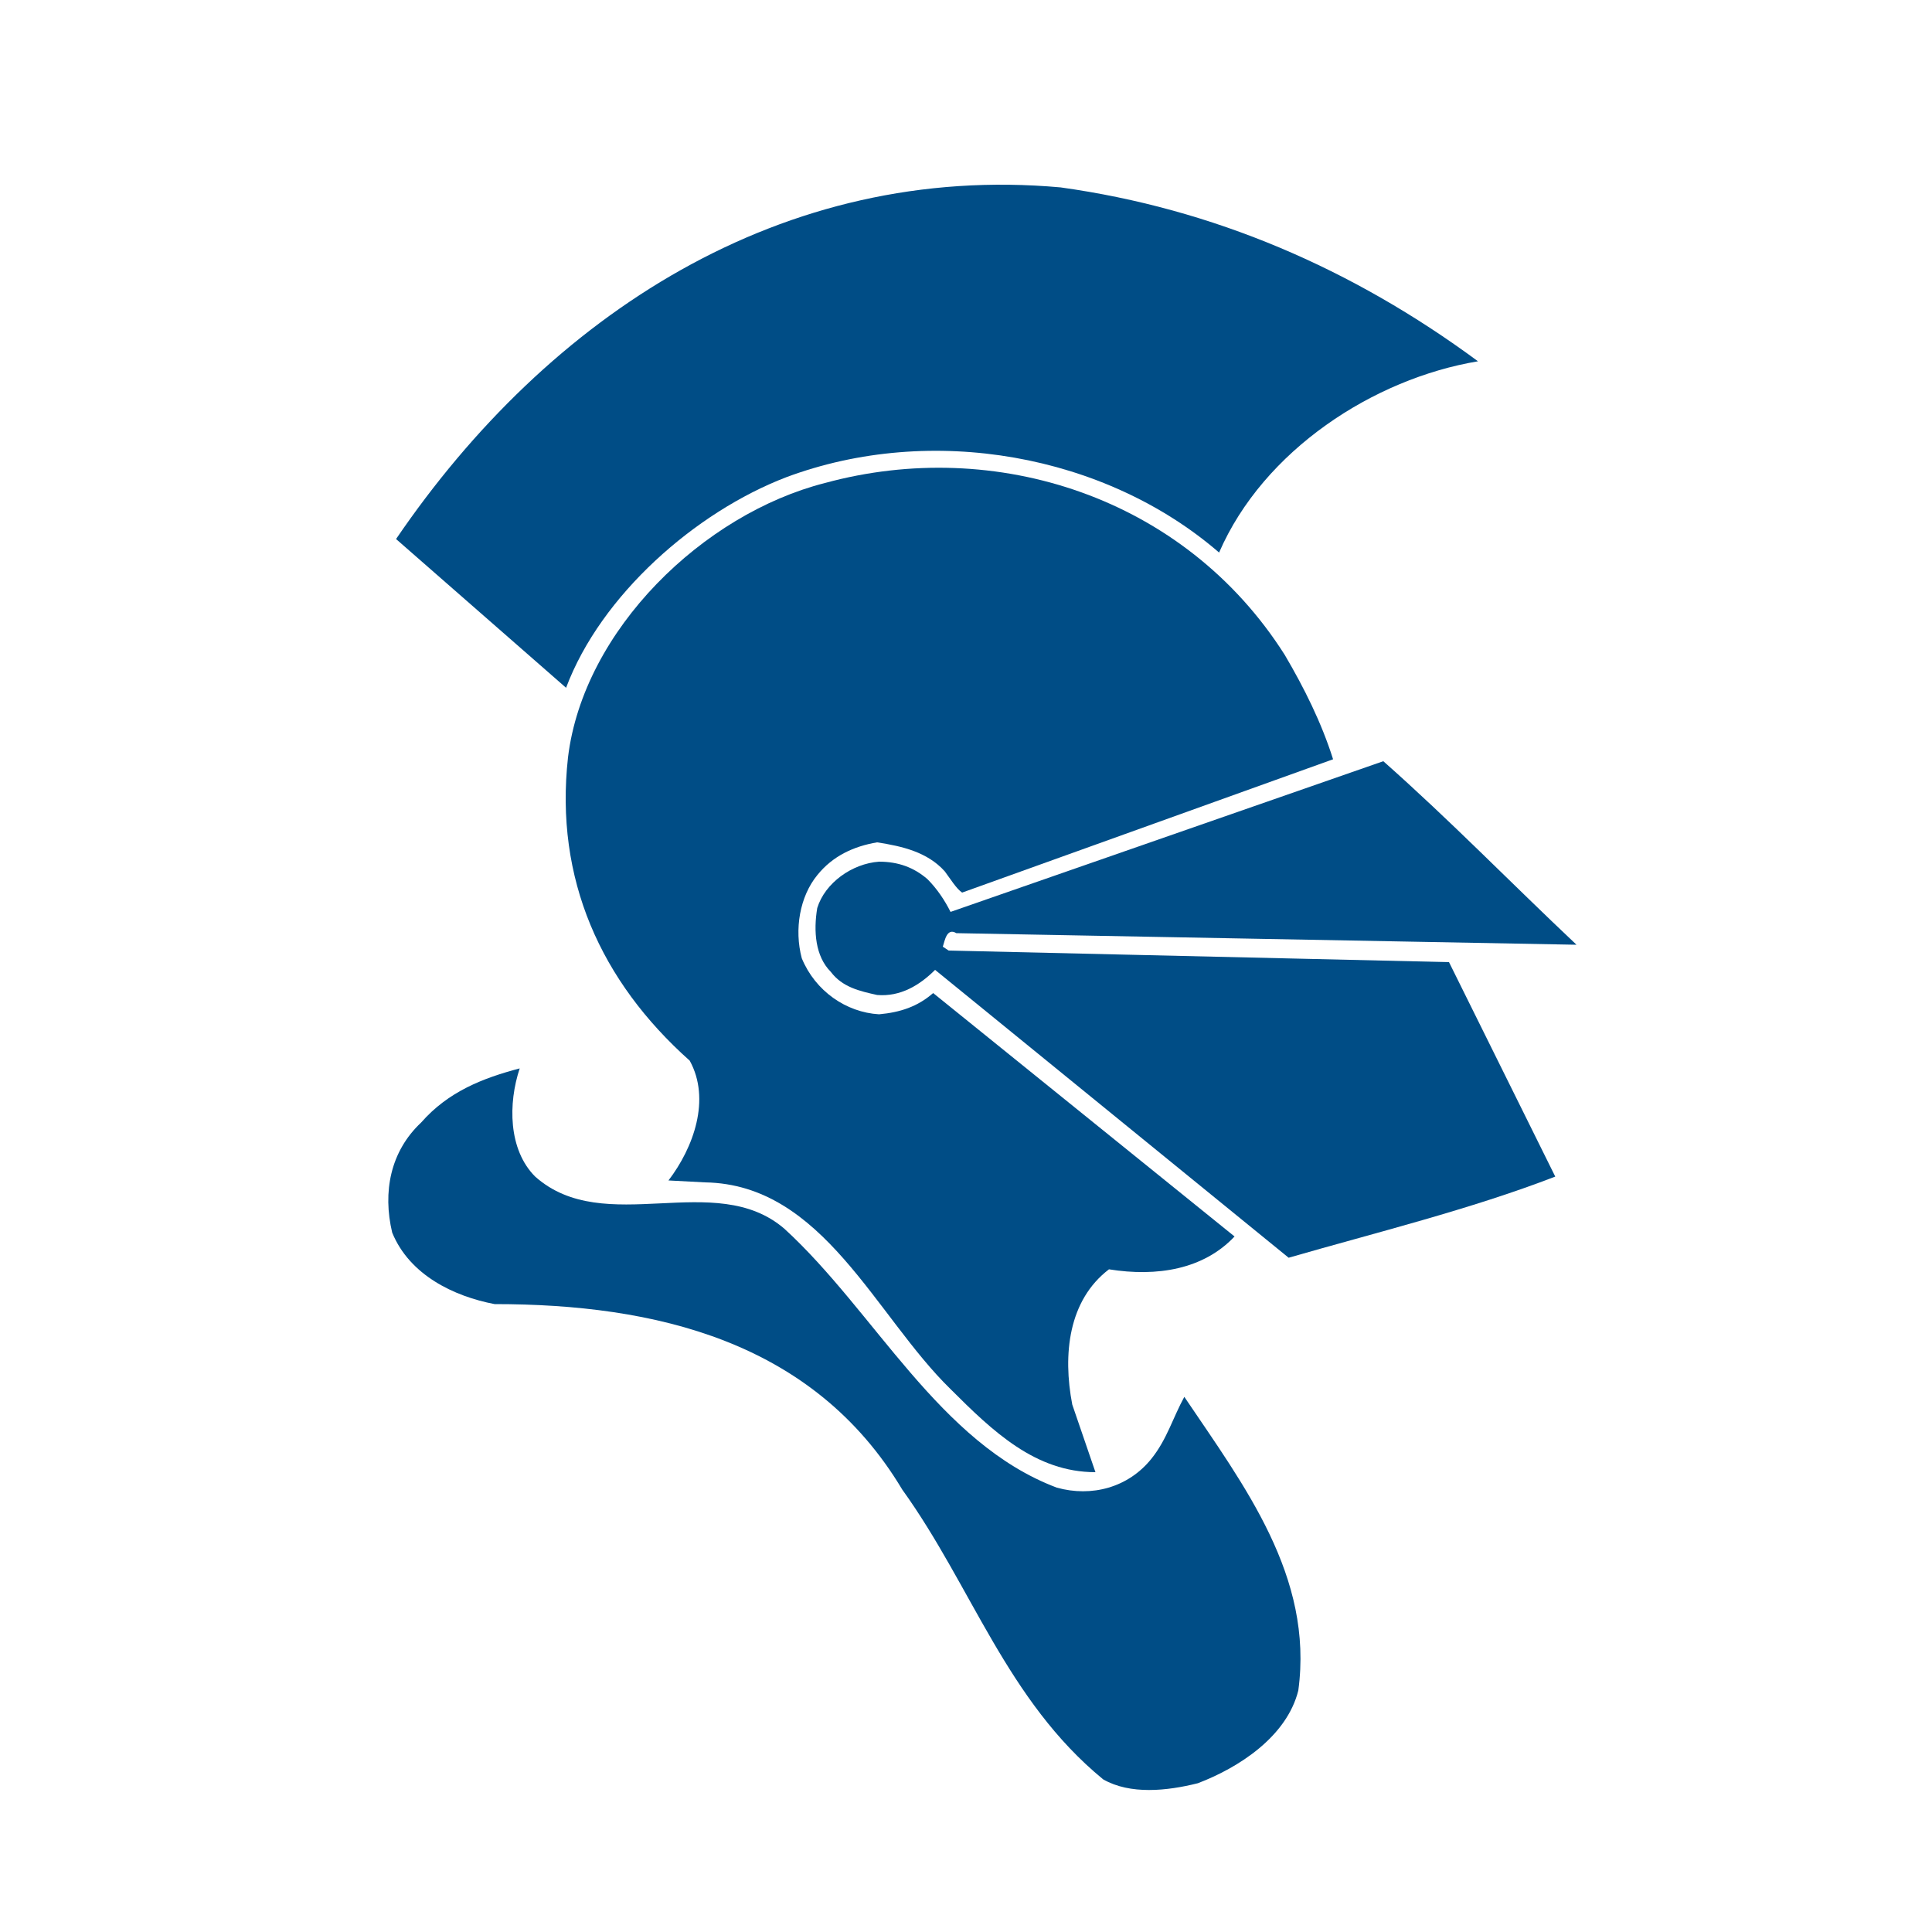 <?xml version="1.0" encoding="utf-8"?>
<!-- Generator: Adobe Illustrator 19.1.0, SVG Export Plug-In . SVG Version: 6.00 Build 0)  -->
<!DOCTYPE svg PUBLIC "-//W3C//DTD SVG 1.1//EN" "http://www.w3.org/Graphics/SVG/1.1/DTD/svg11.dtd">
<svg version="1.1" xmlns="http://www.w3.org/2000/svg" xmlns:xlink="http://www.w3.org/1999/xlink" x="0px" y="0px"
	 viewBox="33 -33 100 100" enable-background="new 33 -33 100 100" xml:space="preserve">

<g id="AREA_1">
	<g>
		<path fill-rule="evenodd" clip-rule="evenodd" fill="#004D86" d="M109.5-14.3c-5.4,0.9-11.1,4.6-13.4,9.9
			c-5.9-5.1-14.9-6.7-22.4-3.9C69-6.5,64.1-2.2,62.3,2.6l-8.8-7.7c7.9-11.6,20-19.5,34.4-18.2C95.8-22.2,103-19.1,109.5-14.3z"/>
		<path fill-rule="evenodd" clip-rule="evenodd" fill="#004D86" d="M99.5,0.9c1,1.7,1.9,3.5,2.5,5.4l-19.2,6.9
			c-0.3-0.2-0.6-0.7-0.9-1.1c-0.9-1-2.2-1.3-3.5-1.5c-1.2,0.2-2.3,0.7-3.1,1.7c-0.9,1.1-1.2,2.8-0.8,4.3c0.7,1.7,2.3,2.8,4,2.9
			c1.1-0.1,2-0.4,2.8-1.1L96.9,31c-1.6,1.7-4,2.1-6.5,1.7c-2.1,1.6-2.4,4.4-1.9,7l1.2,3.5c-3.1,0-5.3-2.1-7.5-4.3
			c-3.9-3.8-6.6-10.6-12.7-10.7l-1.9-0.1c1.3-1.7,2.2-4.2,1.1-6.2c-4.6-4.1-7-9.4-6.3-15.7c0.8-6.6,7-12.6,13.3-14.2
			C84.5-10.4,94.3-7.3,99.5,0.9z"/>
		<path fill-rule="evenodd" clip-rule="evenodd" fill="#004D86" d="M114.6,15.9l-32.1-0.6C82,15,81.9,15.7,81.8,16l0.3,0.2l25.9,0.6
			l5.5,11.1c-4.4,1.7-9.3,2.9-13.8,4.2L81.4,17.2c-0.8,0.8-1.8,1.4-3,1.3c-0.9-0.2-1.8-0.4-2.4-1.2c-0.8-0.8-0.9-2.1-0.7-3.3
			c0.4-1.3,1.8-2.3,3.2-2.4c1,0,1.8,0.3,2.5,0.9c0.5,0.5,0.9,1.1,1.2,1.7l22.4-7.8C108.1,9.5,111.1,12.6,114.6,15.9z"/>
		<path fill-rule="evenodd" clip-rule="evenodd" fill="#004D86" d="M59.9,22.3c-0.6,1.8-0.6,4.2,0.8,5.6c3.6,3.2,9.3-0.4,12.9,2.7
			c4.7,4.3,8,11.1,14.1,13.4c1.8,0.5,3.7,0,4.9-1.5c0.8-1,1.1-2.1,1.7-3.2c3.1,4.6,6.7,9.3,5.9,15.2c-0.6,2.4-3.1,4-5.2,4.8
			c-1.6,0.4-3.5,0.6-4.9-0.2c-5-4.1-6.8-10-10.4-15c-4.6-7.7-12.8-9.6-21.1-9.6c-2.1-0.4-4.4-1.5-5.3-3.7c-0.5-2.1-0.1-4.2,1.5-5.7
			C56.2,23.5,58,22.8,59.9,22.3z"/>
	</g>
</g>
</svg>
